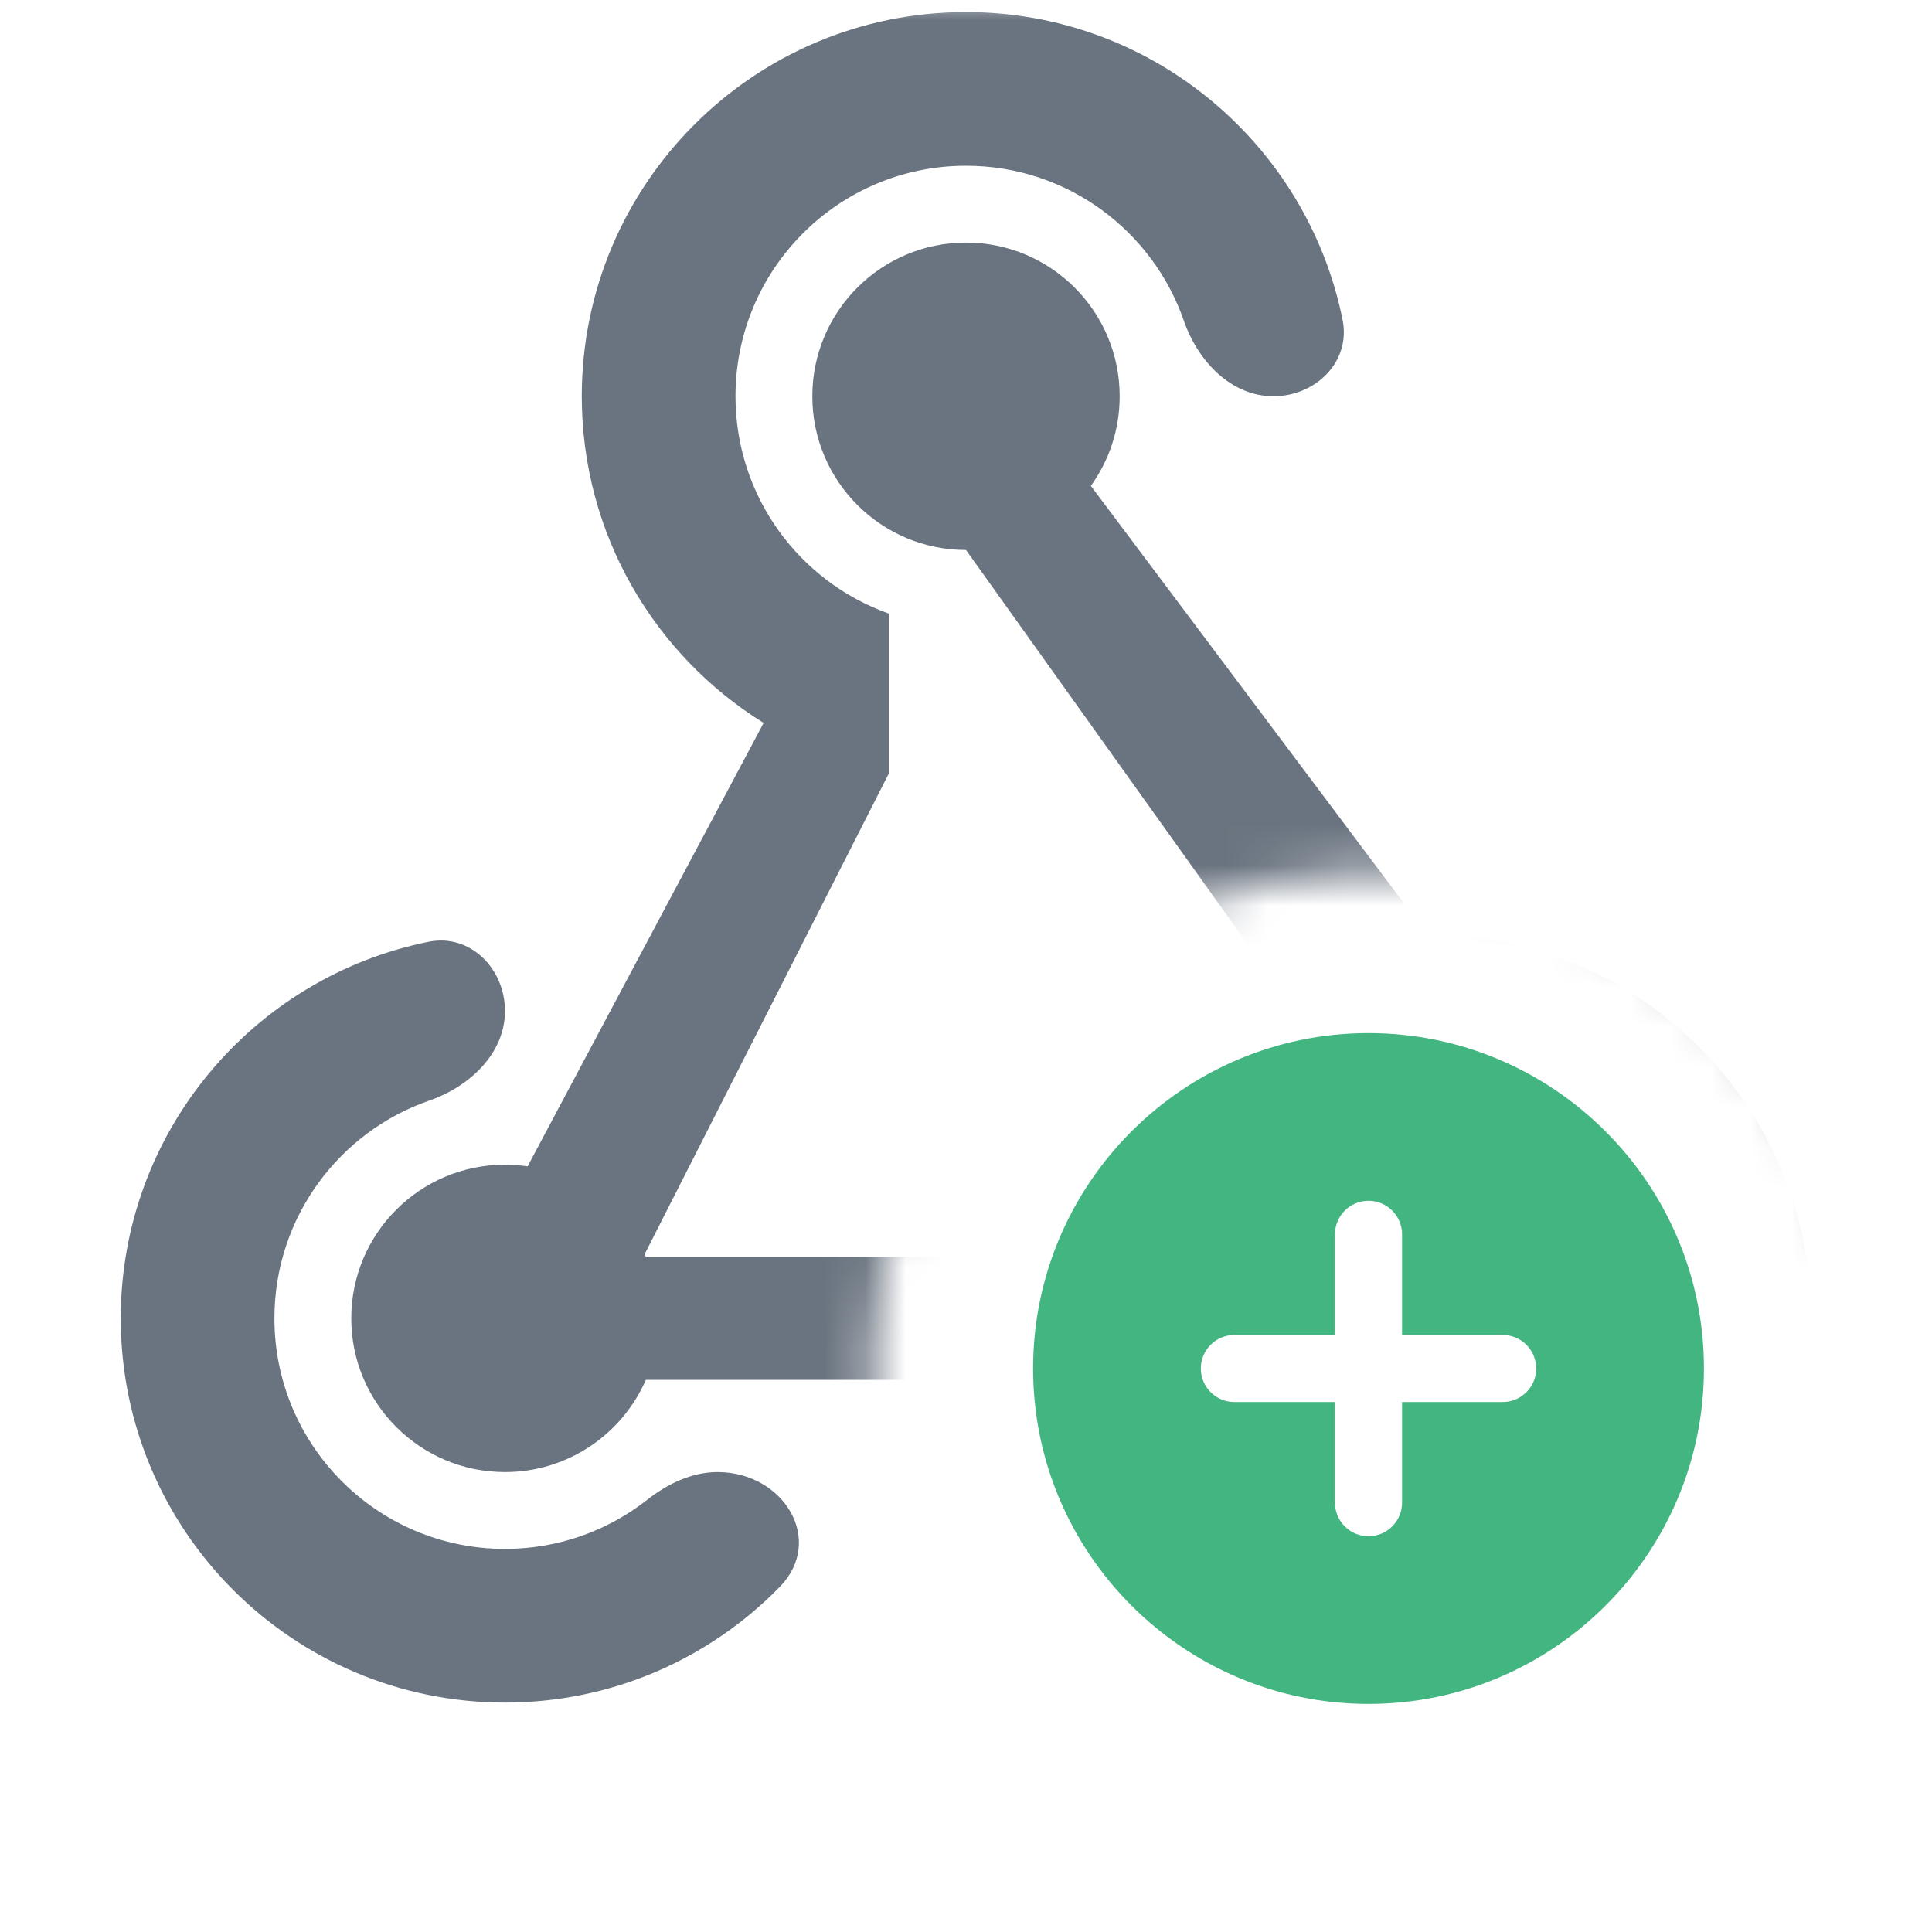 <svg width="48" height="48" viewBox="0 0 48 48" fill="none" xmlns="http://www.w3.org/2000/svg">
<g clip-path="url(#clip0_2015_11671)">
<mask id="mask0_2015_11671" style="mask-type:alpha" maskUnits="userSpaceOnUse" x="0" y="0" width="48" height="48">
<path d="M48 0H0V48H34V46.333C27.196 46.333 21.667 40.804 21.667 34C21.667 27.196 27.196 21.667 34 21.667C40.804 21.667 46.333 27.196 46.333 34H48V0Z" fill="#FF0000"/>
</mask>
<g mask="url(#mask0_2015_11671)">
<path d="M22.091 19.2V15.247C19.866 14.461 18.273 12.339 18.273 9.845C18.273 6.682 20.837 4.118 24 4.118C26.507 4.118 28.637 5.728 29.413 7.971C29.758 8.967 30.582 9.845 31.636 9.845C32.691 9.845 33.565 8.982 33.357 7.949C32.477 3.586 28.622 0.3 24 0.3C18.728 0.3 14.454 4.574 14.454 9.845C14.454 13.272 16.26 16.277 18.972 17.961L13.108 28.978C12.925 28.951 12.737 28.936 12.546 28.936C10.437 28.936 8.727 30.646 8.727 32.755C8.727 34.863 10.437 36.573 12.546 36.573C14.111 36.573 15.457 35.63 16.046 34.282H31.954C32.543 35.63 33.889 36.573 35.455 36.573C37.563 36.573 39.273 34.863 39.273 32.755C39.273 30.646 37.563 28.936 35.455 28.936C33.889 28.936 32.543 29.879 31.954 31.227H16.046C16.036 31.205 16.026 31.183 16.016 31.16L22.091 19.2Z" fill="#6A7480"/>
<path d="M24 13.664C21.891 13.664 20.182 11.954 20.182 9.845C20.182 7.737 21.891 6.027 24 6.027C26.109 6.027 27.818 7.737 27.818 9.845C27.818 10.677 27.553 11.445 27.102 12.072L35.455 23.209C40.726 23.209 45 27.483 45 32.755C45 38.026 40.726 42.3 35.455 42.3C32.782 42.3 30.366 41.202 28.633 39.432C27.488 38.263 28.535 36.573 30.171 36.573C30.817 36.573 31.417 36.867 31.925 37.265C32.898 38.028 34.123 38.482 35.455 38.482C38.617 38.482 41.182 35.918 41.182 32.755C41.182 29.591 38.617 27.027 35.455 27.027H33.545L24 13.664Z" fill="#6A7480"/>
<path d="M17.829 36.573C19.465 36.573 20.512 38.263 19.367 39.432C17.634 41.202 15.218 42.3 12.546 42.3C7.274 42.3 3 38.026 3 32.755C3 28.132 6.285 24.277 10.649 23.398C11.682 23.189 12.546 24.064 12.546 25.118C12.546 26.173 11.667 26.996 10.671 27.341C8.428 28.117 6.818 30.248 6.818 32.755C6.818 35.918 9.382 38.482 12.546 38.482C13.877 38.482 15.102 38.028 16.075 37.265C16.583 36.867 17.183 36.573 17.829 36.573Z" fill="#6A7480"/>
</g>
<path d="M34 25.667C29.405 25.667 25.667 29.405 25.667 34C25.667 38.595 29.405 42.333 34 42.333C38.595 42.333 42.334 38.595 42.334 34C42.334 29.405 38.595 25.667 34 25.667ZM38.167 34C38.167 34.46 37.794 34.833 37.334 34.833H34.834V37.333C34.834 37.794 34.461 38.167 34 38.167C33.54 38.167 33.167 37.794 33.167 37.333V34.833H30.667C30.207 34.833 29.834 34.46 29.834 34C29.834 33.54 30.207 33.167 30.667 33.167H33.167V30.667C33.167 30.206 33.54 29.833 34 29.833C34.461 29.833 34.834 30.206 34.834 30.667V33.167H37.334C37.794 33.167 38.167 33.54 38.167 34Z" fill="#43B581"/>
</g>
<defs>
<clipPath id="clip0_2015_11671">
<rect width="48" height="48" fill="white"/>
</clipPath>
</defs>
</svg>
